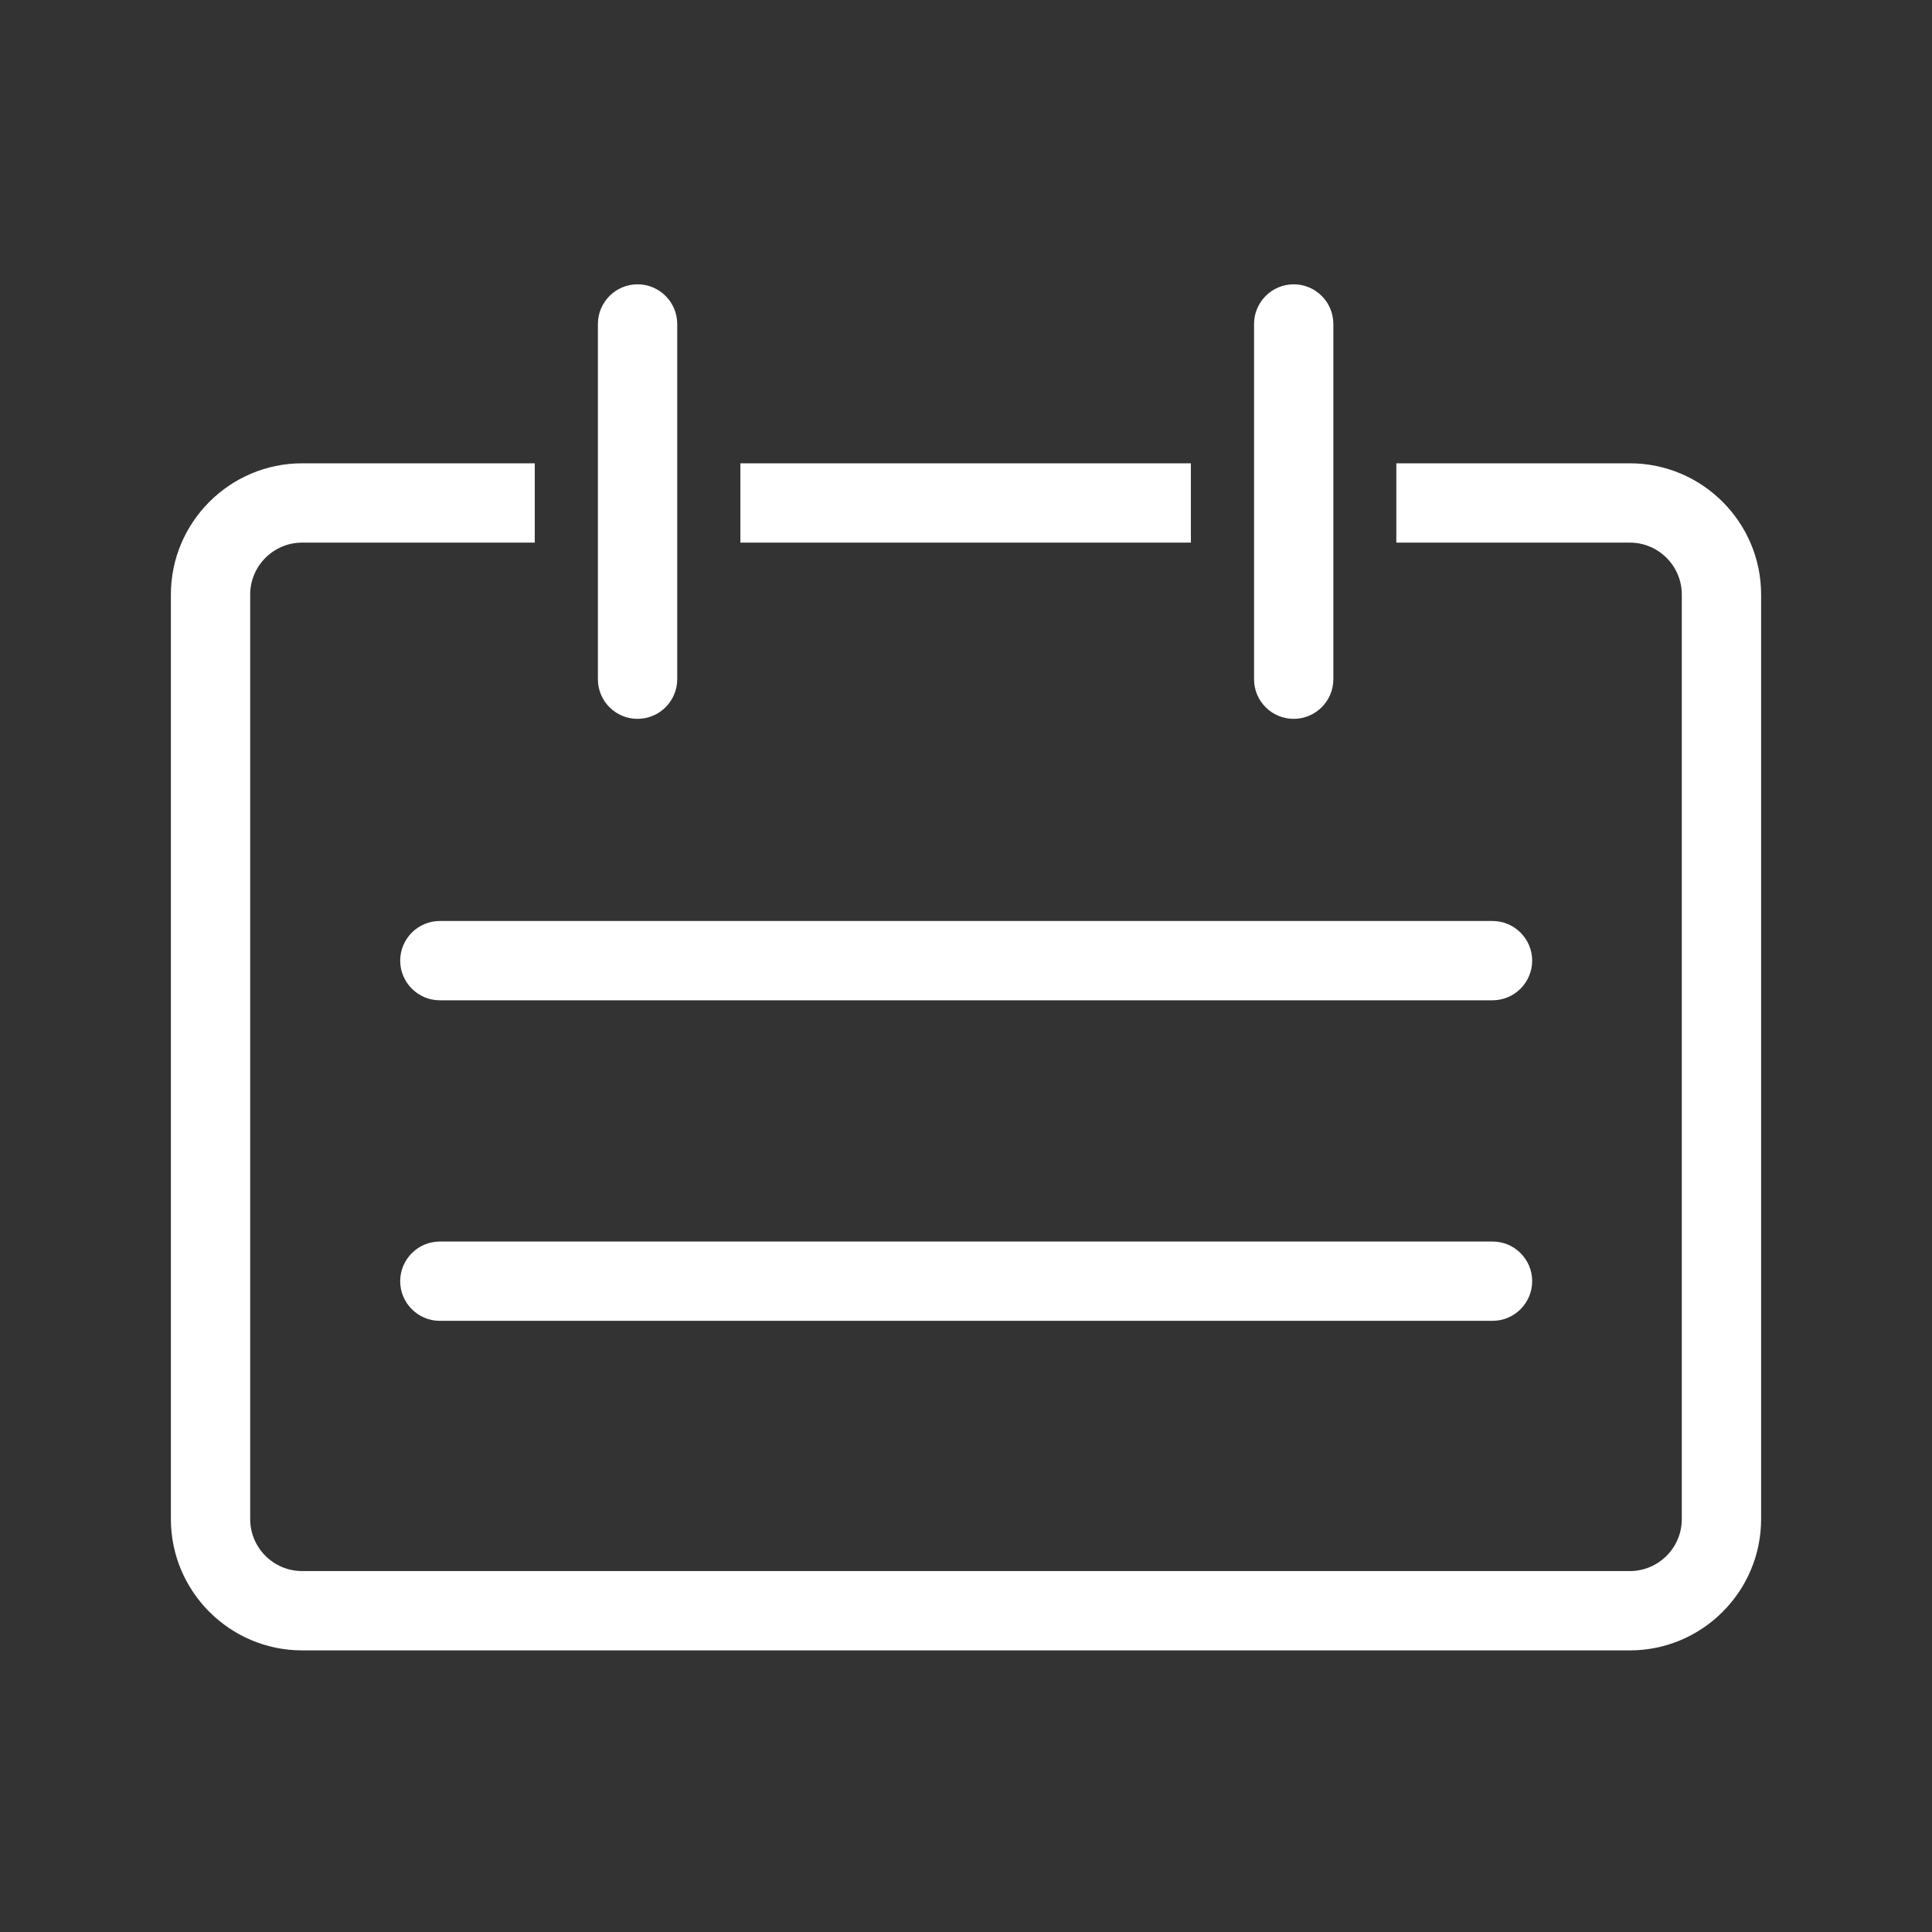 <?xml version="1.0" standalone="no"?><!DOCTYPE svg PUBLIC "-//W3C//DTD SVG 1.1//EN" "http://www.w3.org/Graphics/SVG/1.1/DTD/svg11.dtd"><svg t="1701009951169" class="icon" viewBox="0 0 1024 1024" version="1.1" xmlns="http://www.w3.org/2000/svg" p-id="1656" xmlns:xlink="http://www.w3.org/1999/xlink" width="200" height="200"><rect x="0" y="0" width="1024" height="1024" fill="#333333" stroke="none"/><path d="M791.073 488.143 233.123 488.143c-11.578 0-21.014 9.436-21.014 21.015 0 11.578 9.436 21.019 21.014 21.019l557.95 0c11.579 0 21.014-9.441 21.014-21.019C812.087 497.579 802.651 488.143 791.073 488.143L791.073 488.143zM791.073 488.143" fill="#ffffff" p-id="1657"></path><path d="M791.073 658.038 233.123 658.038c-11.578 0-21.014 9.436-21.014 21.014 0 11.583 9.436 21.019 21.014 21.019l557.95 0c11.579 0 21.014-9.436 21.014-21.019C812.087 667.379 802.651 658.038 791.073 658.038L791.073 658.038zM791.073 658.038" fill="#ffffff" p-id="1658"></path><path d="M337.92 381.008c11.579 0 21.02-9.435 21.02-21.019L358.941 171.708c0-11.578-9.441-21.019-21.02-21.019-11.578 0-21.019 9.441-21.019 21.019l0 188.281C316.901 371.668 326.342 381.008 337.92 381.008L337.92 381.008zM337.92 381.008" fill="#ffffff" p-id="1659"></path><path d="M392.412 245.561l238.786 0 0 42.034L392.412 287.596 392.412 245.561 392.412 245.561 392.412 245.561zM392.412 245.561" fill="#ffffff" p-id="1660"></path><path d="M863.857 245.561 740.083 245.561l0 42.034 123.774 0c15.176 0 27.534 12.358 27.534 27.537l0 490.026c0 15.18-12.358 27.538-27.534 27.538L160.144 832.697c-15.18 0-27.537-12.358-27.537-27.538L132.607 315.133c0-15.18 12.358-27.537 27.537-27.537l123.285 0L283.43 245.561 160.144 245.561C121.807 245.561 90.573 276.796 90.573 315.133l0 490.026c0 38.342 31.235 69.577 69.572 69.577l703.712 0c38.338 0 69.572-31.235 69.572-69.577L933.429 315.133C933.429 276.796 902.194 245.561 863.857 245.561L863.857 245.561zM863.857 245.561" fill="#ffffff" p-id="1661"></path><path d="M685.69 381.008c11.579 0 21.014-9.435 21.014-21.019L706.705 171.708c0-11.578-9.436-21.019-21.014-21.019S664.671 160.13 664.671 171.708l0 188.281C664.671 371.668 674.112 381.008 685.69 381.008L685.69 381.008zM685.69 381.008" fill="#ffffff" p-id="1662"></path></svg>
